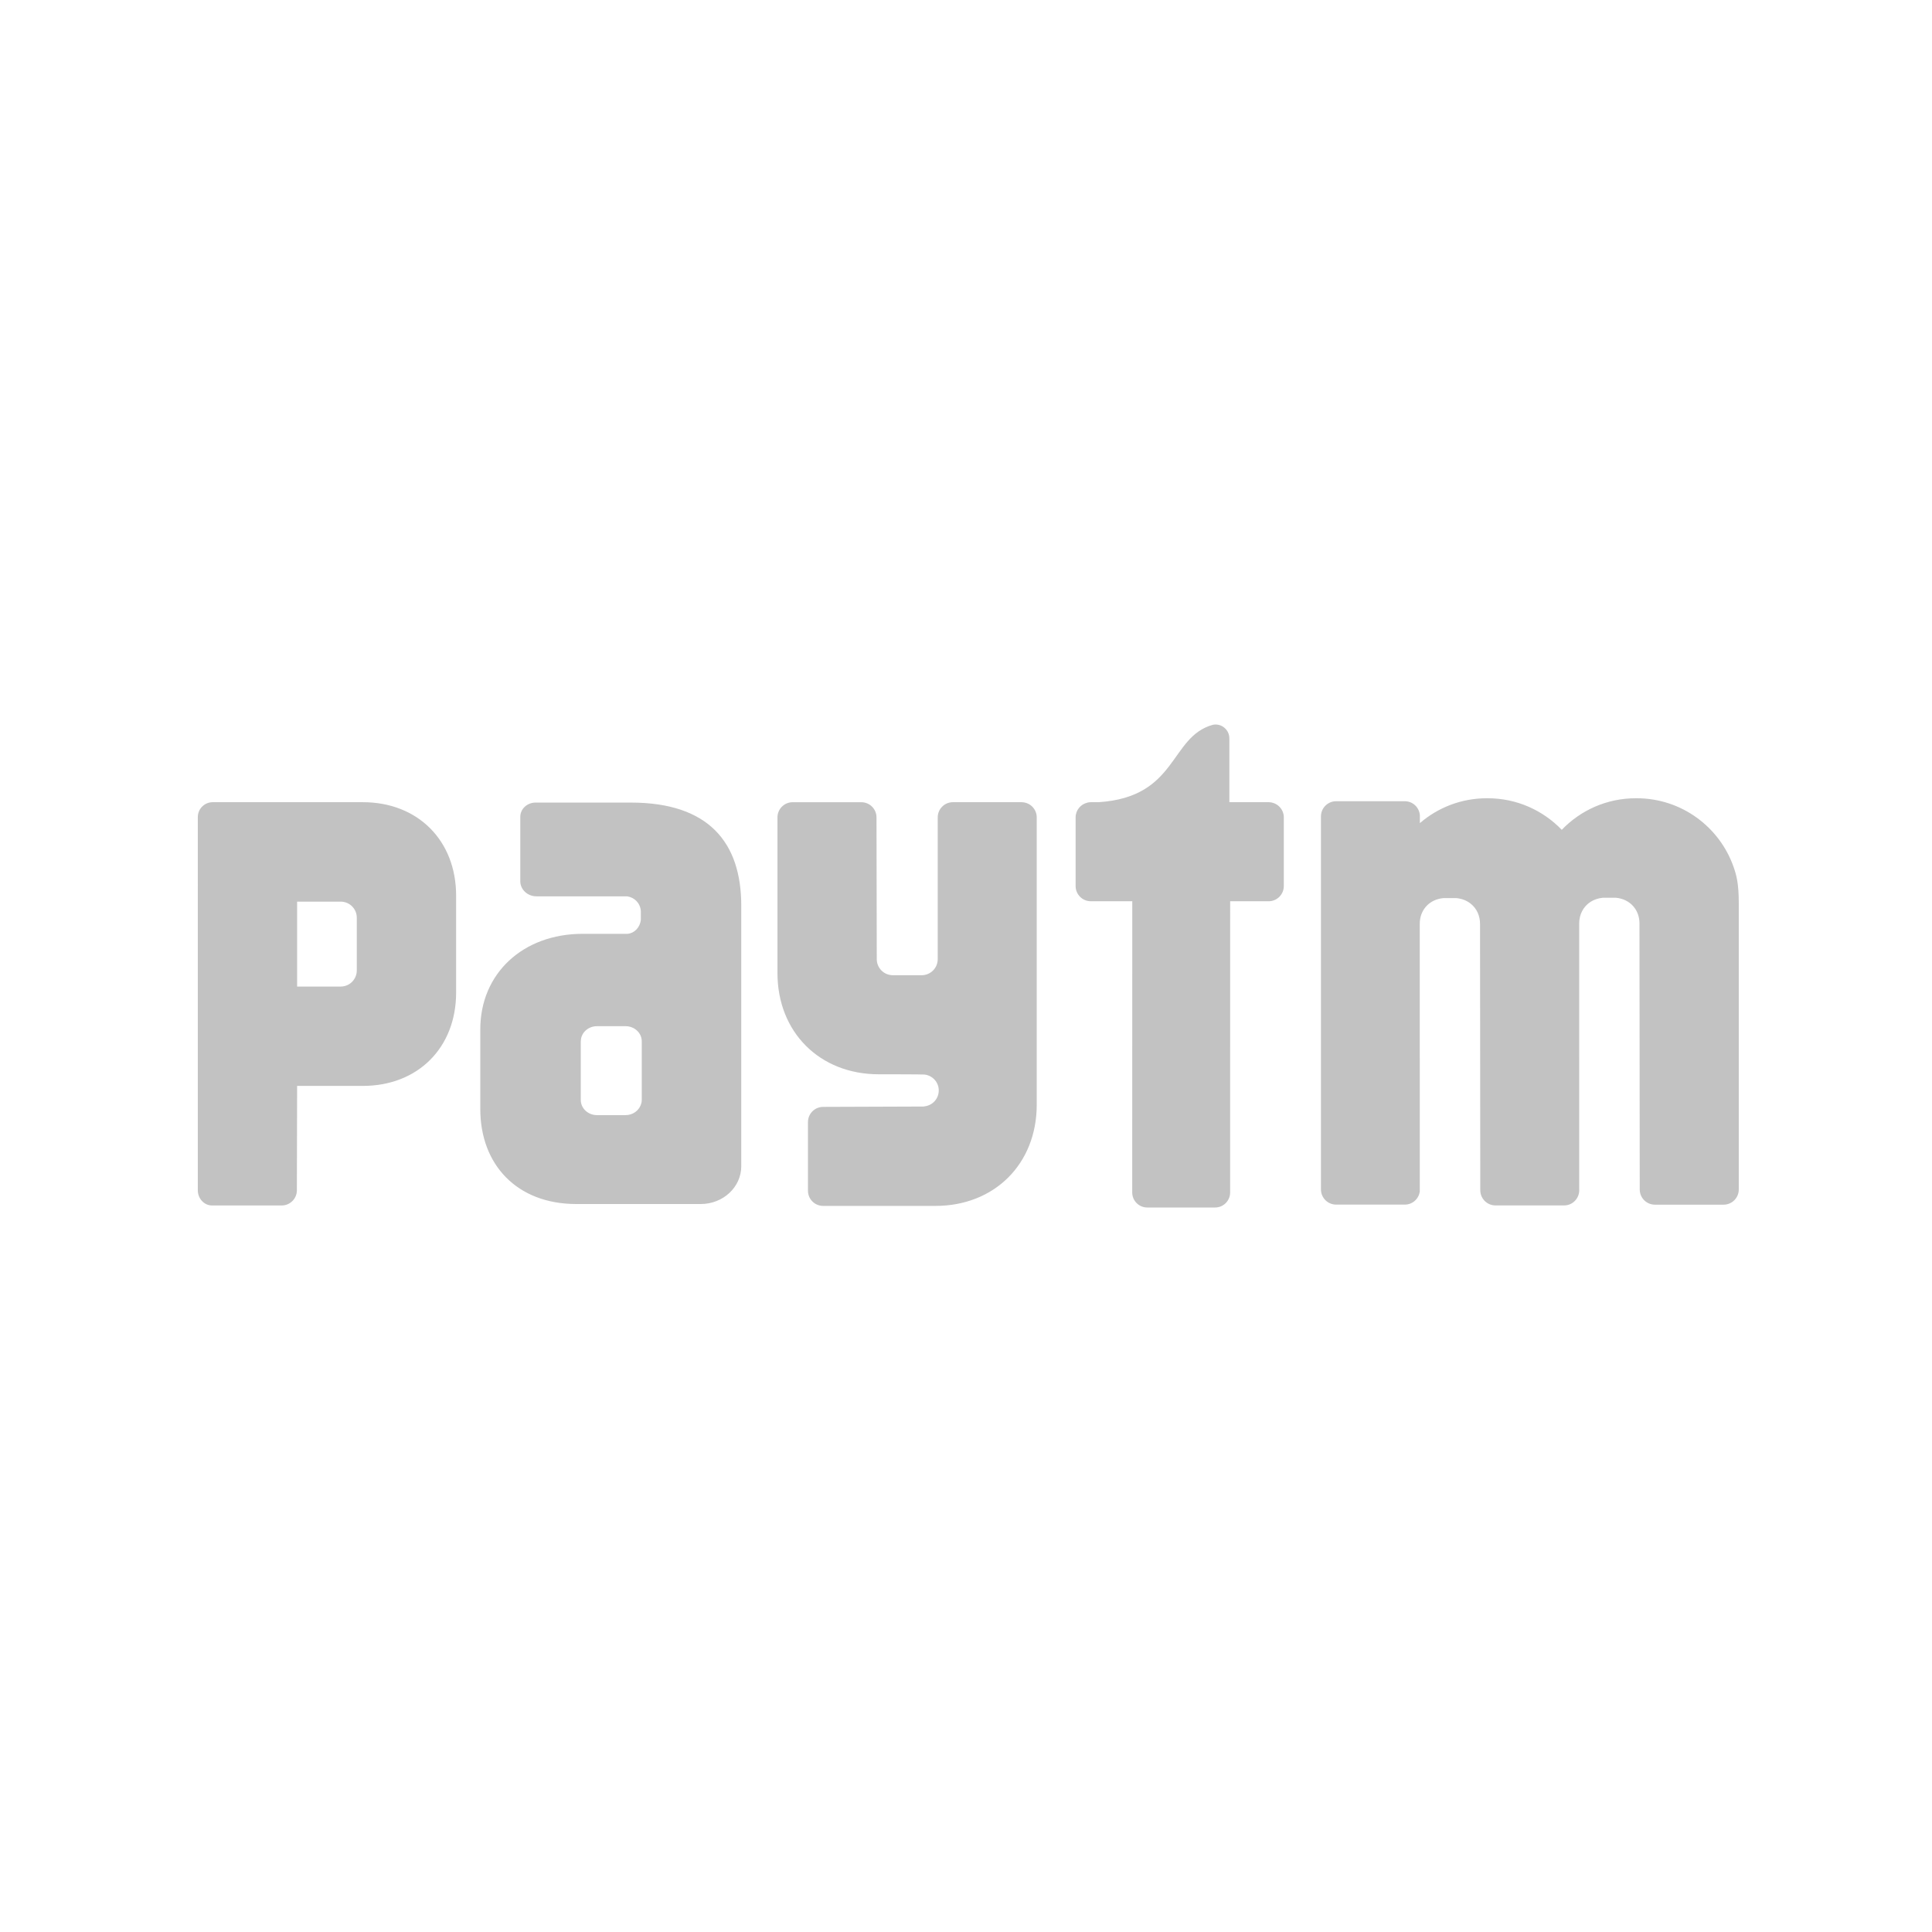 <svg width="80" height="80" viewBox="0 0 80 80" fill="none" xmlns="http://www.w3.org/2000/svg">
<path d="M71.784 35.899C71.205 34.243 69.626 33.054 67.772 33.054H67.734C66.528 33.054 65.442 33.556 64.669 34.361C63.894 33.556 62.808 33.054 61.604 33.054H61.566C60.506 33.054 59.538 33.442 58.794 34.084V33.758C58.769 33.433 58.501 33.177 58.17 33.177H55.327C54.979 33.177 54.698 33.458 54.698 33.807V49.25C54.698 49.599 54.979 49.88 55.327 49.88H58.17C58.488 49.88 58.748 49.644 58.79 49.337L58.789 38.251C58.788 38.214 58.79 38.177 58.794 38.14C58.839 37.645 59.202 37.238 59.774 37.188H60.299C60.538 37.209 60.74 37.293 60.899 37.42C61.147 37.617 61.285 37.919 61.285 38.251L61.295 49.282C61.295 49.632 61.578 49.914 61.924 49.914H64.768C65.104 49.914 65.376 49.646 65.392 49.313L65.391 38.236C65.39 37.872 65.558 37.543 65.854 37.348C66 37.254 66.175 37.191 66.377 37.173H66.901C67.517 37.226 67.889 37.693 67.887 38.236L67.898 49.253C67.898 49.602 68.18 49.883 68.527 49.883H71.371C71.717 49.883 71.999 49.602 71.999 49.253V37.404C71.999 36.596 71.908 36.252 71.784 35.899H71.784ZM52.532 33.217H50.905V30.574C50.905 30.257 50.648 30 50.331 30C50.294 30 50.258 30.006 50.223 30.012C48.42 30.507 48.781 33.005 45.489 33.217H45.169C45.121 33.217 45.075 33.224 45.031 33.233H45.029L45.031 33.235C44.75 33.298 44.539 33.547 44.539 33.846V36.69C44.539 37.036 44.821 37.319 45.169 37.319H46.885L46.883 49.378C46.883 49.721 47.161 50 47.505 50H50.316C50.659 50 50.937 49.721 50.937 49.378L50.938 37.319H52.532C52.878 37.319 53.16 37.036 53.16 36.69V33.846C53.16 33.5 52.878 33.218 52.532 33.218" fill="#C2C2C2"/>
<path d="M42.3 33.217H39.457C39.11 33.217 38.829 33.5 38.829 33.846V39.727C38.823 40.09 38.528 40.382 38.163 40.382H36.973C36.603 40.382 36.305 40.085 36.305 39.716L36.294 33.846C36.294 33.5 36.012 33.218 35.666 33.218H32.822C32.474 33.218 32.193 33.5 32.193 33.846V40.291C32.193 42.739 33.939 44.484 36.388 44.484C36.388 44.484 38.226 44.484 38.282 44.495C38.614 44.533 38.872 44.811 38.872 45.153C38.872 45.492 38.619 45.769 38.292 45.81C38.276 45.813 38.261 45.817 38.243 45.819L34.085 45.834C33.737 45.834 33.456 46.116 33.456 46.463V49.305C33.456 49.653 33.737 49.934 34.085 49.934H38.734C41.185 49.934 42.929 48.19 42.929 45.741V33.846C42.929 33.5 42.648 33.218 42.3 33.218V33.217ZM14.774 38.428V40.183C14.774 40.551 14.476 40.851 14.108 40.851L12.303 40.852V37.335H14.108C14.476 37.335 14.774 37.632 14.774 38.002V38.428ZM15.024 33.217H8.808C8.467 33.217 8.191 33.494 8.191 33.833V36.62C8.191 36.625 8.193 36.63 8.193 36.636C8.193 36.649 8.191 36.663 8.191 36.675V49.286C8.191 49.628 8.448 49.908 8.767 49.916H11.664C12.01 49.916 12.293 49.635 12.293 49.287L12.303 44.965H15.024C17.301 44.965 18.887 43.386 18.887 41.099V37.088C18.887 34.802 17.301 33.217 15.024 33.217L15.024 33.217ZM26.574 45.105V45.549C26.574 45.585 26.568 45.62 26.563 45.653C26.556 45.685 26.547 45.715 26.536 45.745C26.448 45.994 26.199 46.175 25.903 46.175H24.72C24.35 46.175 24.049 45.894 24.049 45.549V45.013C24.049 45.006 24.048 44.999 24.048 44.992L24.049 43.565V43.118L24.051 43.114C24.052 42.77 24.35 42.492 24.72 42.492H25.903C26.274 42.492 26.574 42.772 26.574 43.118L26.574 45.105ZM26.122 33.233H22.175C21.826 33.233 21.544 33.498 21.544 33.823V34.929C21.544 34.936 21.545 34.944 21.545 34.951C21.545 34.959 21.544 34.967 21.544 34.975V36.49C21.544 36.834 21.844 37.115 22.213 37.115H25.97C26.267 37.162 26.503 37.379 26.536 37.717V38.083C26.503 38.406 26.27 38.641 25.986 38.668H24.126C21.651 38.668 19.888 40.312 19.888 42.621V45.927C19.888 48.223 21.404 49.856 23.861 49.856H29.017C29.943 49.856 30.694 49.155 30.694 48.292V37.502C30.694 34.885 29.345 33.233 26.122 33.233H26.122Z" fill="#C2C2C2"/>
</svg>

